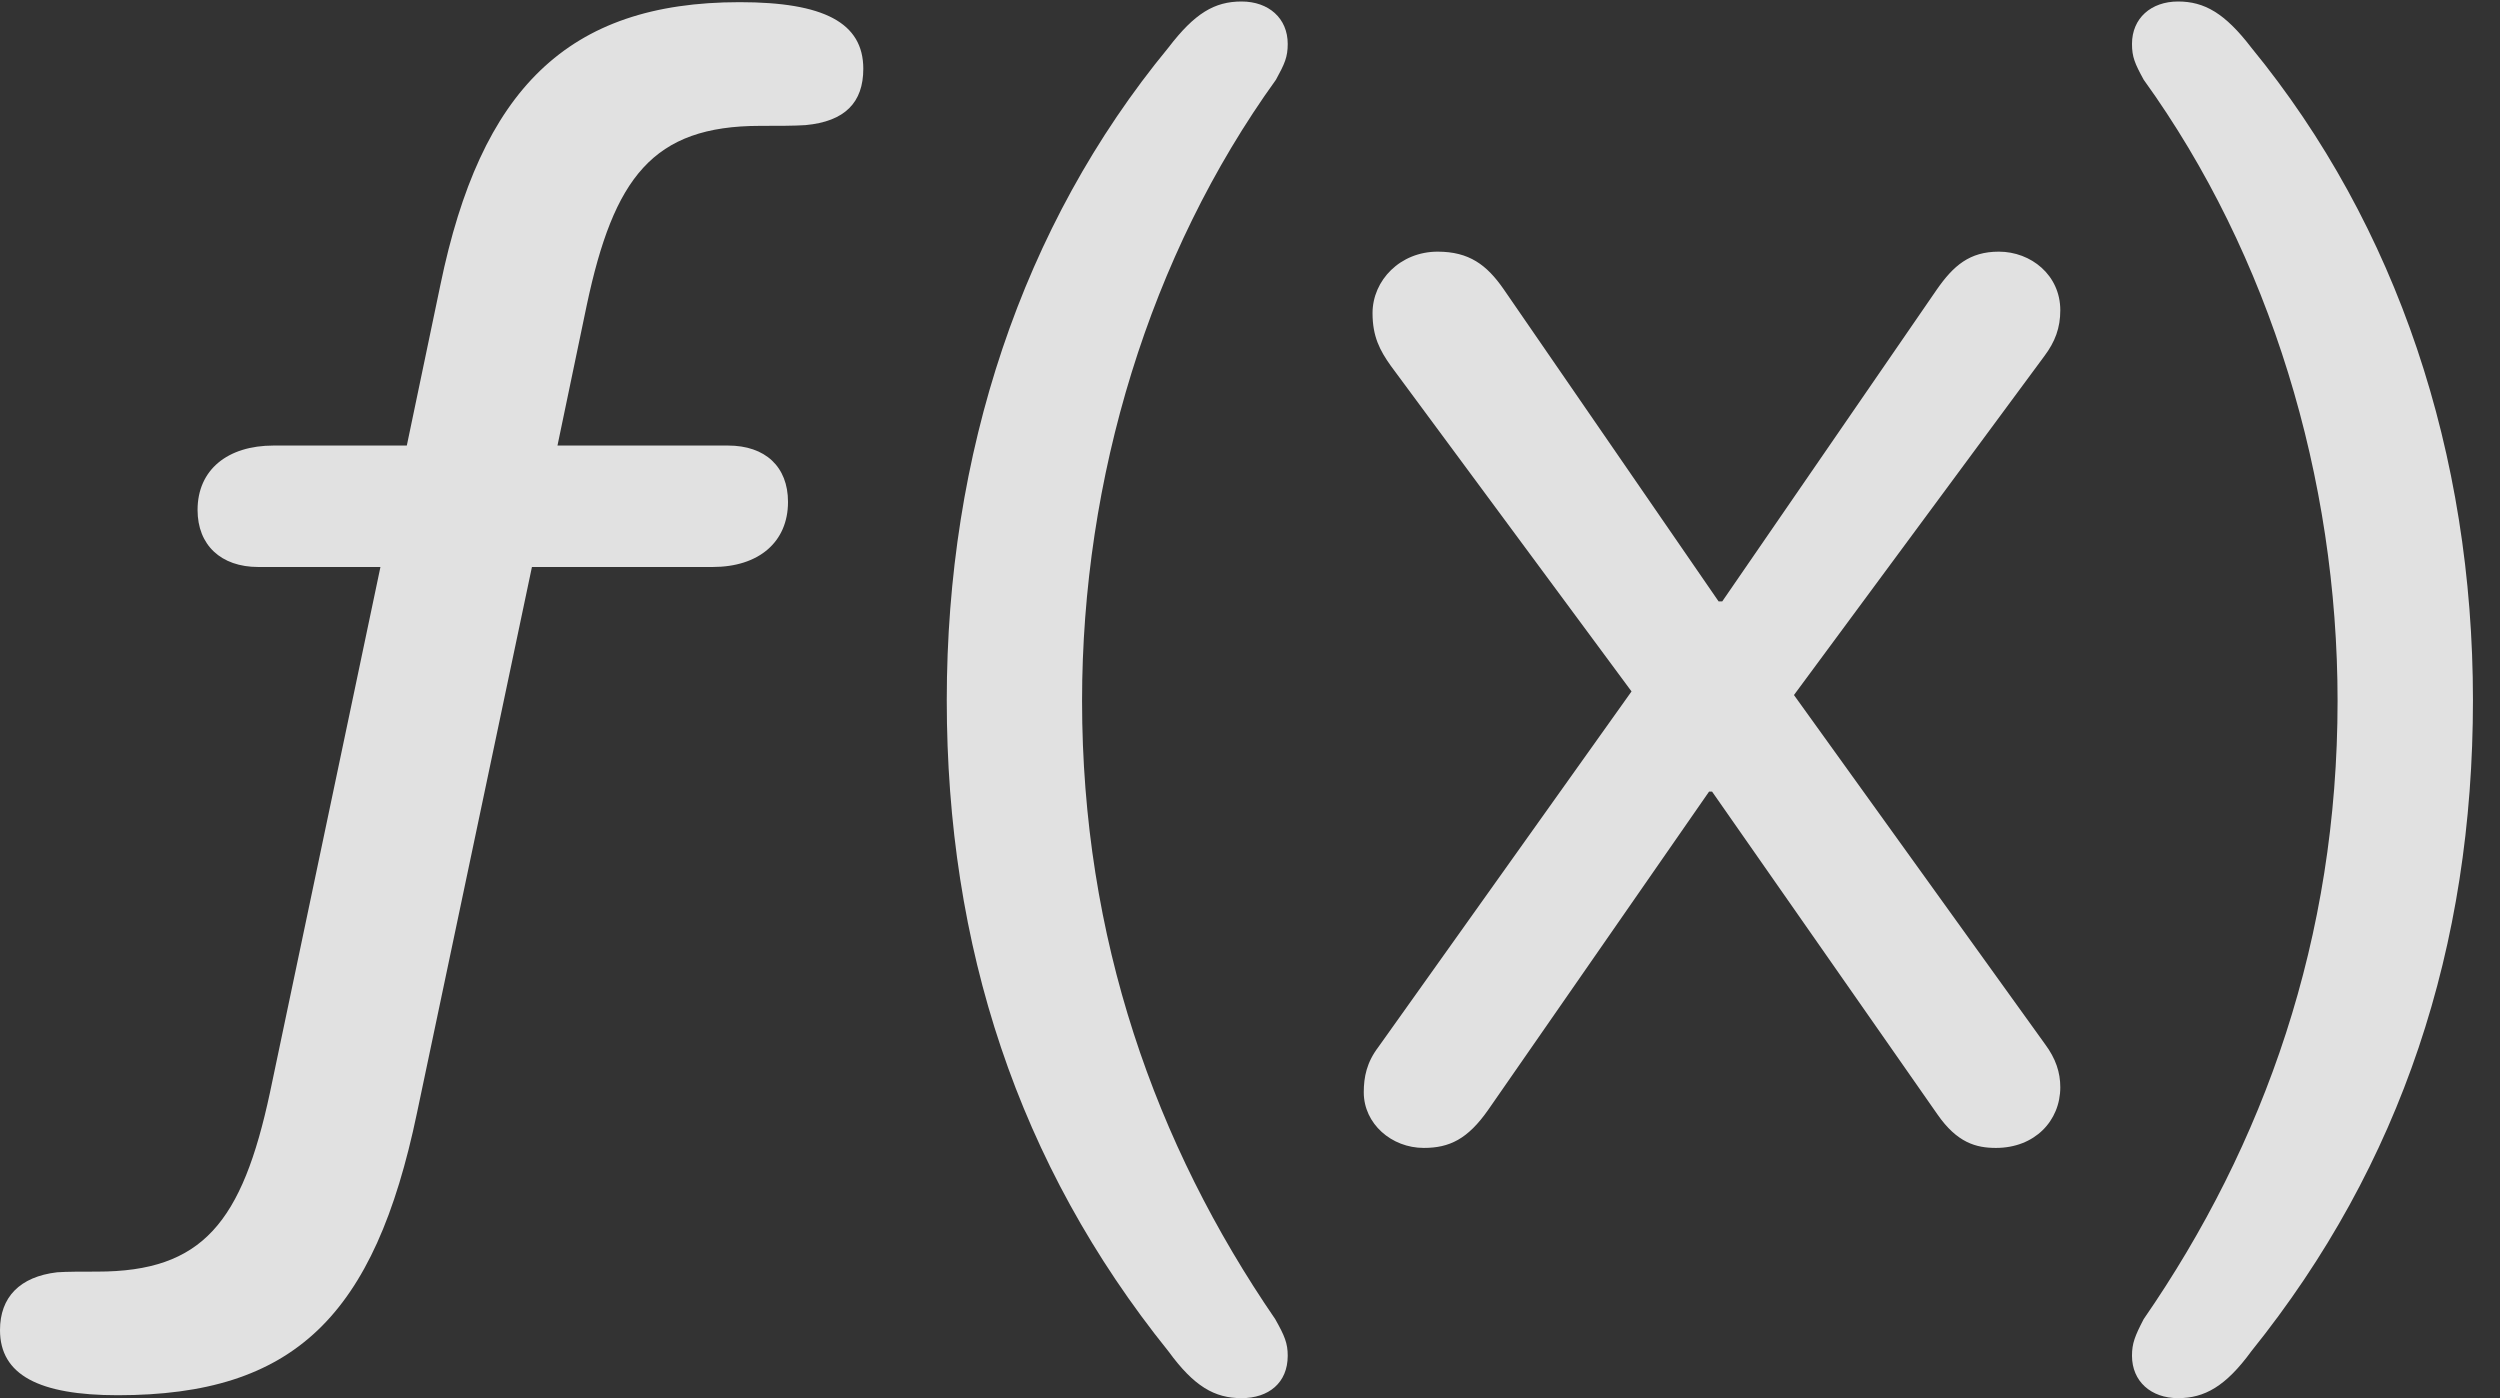 <?xml version="1.0" encoding="UTF-8"?>
<!--Generator: Apple Native CoreSVG 341-->
<!DOCTYPE svg
PUBLIC "-//W3C//DTD SVG 1.1//EN"
       "http://www.w3.org/Graphics/SVG/1.1/DTD/svg11.dtd">
<svg version="1.1" xmlns="http://www.w3.org/2000/svg" xmlns:xlink="http://www.w3.org/1999/xlink" viewBox="0 0 33.369 18.662">
 <rect x="0" y="0" width="33.369" height="18.662" fill="#333333" stroke="none"/>
 <g>
  <rect height="18.662" opacity="0" width="33.369" x="0" y="0"/>
  <path d="M16.572 18.662C16.934 18.662 17.188 18.457 17.188 18.096C17.188 17.93 17.148 17.832 17.021 17.607C15.42 15.273 14.443 12.52 14.443 9.355C14.443 6.387 15.342 3.408 17.031 1.064C17.148 0.85 17.188 0.762 17.188 0.586C17.188 0.244 16.934 0.02 16.572 0.02C16.211 0.02 15.947 0.176 15.596 0.635C13.633 3.018 12.637 6.064 12.637 9.346C12.637 12.627 13.584 15.537 15.596 18.037C15.938 18.506 16.211 18.662 16.572 18.662ZM19.004 15.322C19.346 15.322 19.59 15.205 19.863 14.815L22.812 10.566L22.852 10.566L25.859 14.873C26.123 15.254 26.377 15.322 26.641 15.322C27.158 15.322 27.5 14.961 27.5 14.512C27.5 14.316 27.441 14.131 27.295 13.935L23.945 9.277L27.285 4.756C27.432 4.561 27.5 4.375 27.5 4.141C27.5 3.672 27.109 3.359 26.68 3.359C26.289 3.359 26.074 3.545 25.85 3.867L22.988 8.027L22.939 8.027L20.068 3.857C19.844 3.535 19.609 3.359 19.189 3.359C18.691 3.359 18.32 3.74 18.32 4.18C18.32 4.492 18.418 4.678 18.564 4.883L21.777 9.229L18.398 13.975C18.242 14.18 18.203 14.375 18.203 14.58C18.203 15 18.574 15.322 19.004 15.322ZM29.072 18.662C29.424 18.662 29.707 18.506 30.049 18.037C32.06 15.537 33.008 12.627 33.008 9.346C33.008 6.064 32.002 3.018 30.049 0.635C29.697 0.176 29.424 0.02 29.072 0.02C28.711 0.02 28.457 0.244 28.457 0.586C28.457 0.762 28.496 0.85 28.613 1.064C30.303 3.408 31.201 6.387 31.201 9.355C31.201 12.52 30.225 15.273 28.613 17.607C28.496 17.832 28.457 17.93 28.457 18.096C28.457 18.438 28.711 18.662 29.072 18.662Z" fill="white" fill-opacity="0.85"/>
  <path d="M1.572 18.623C3.926 18.623 5 17.568 5.566 14.854L7.1 7.568L9.512 7.568C10.127 7.568 10.518 7.236 10.518 6.699C10.518 6.23 10.215 5.947 9.717 5.947L7.441 5.947L7.832 4.072C8.193 2.373 8.711 1.68 10.146 1.68C10.381 1.68 10.605 1.68 10.752 1.67C11.279 1.621 11.523 1.367 11.523 0.918C11.523 0.303 10.996 0.029 9.873 0.029C7.568 0.029 6.416 1.201 5.879 3.799L5.43 5.947L3.652 5.947C3.037 5.947 2.637 6.27 2.637 6.807C2.637 7.275 2.949 7.568 3.447 7.568L5.078 7.568L3.604 14.58C3.232 16.318 2.705 16.973 1.299 16.973C1.094 16.973 0.889 16.973 0.762 16.982C0.264 17.041 0 17.314 0 17.754C0 18.35 0.518 18.623 1.572 18.623Z" fill="white" fill-opacity="0.85"/>
 </g>
</svg>
